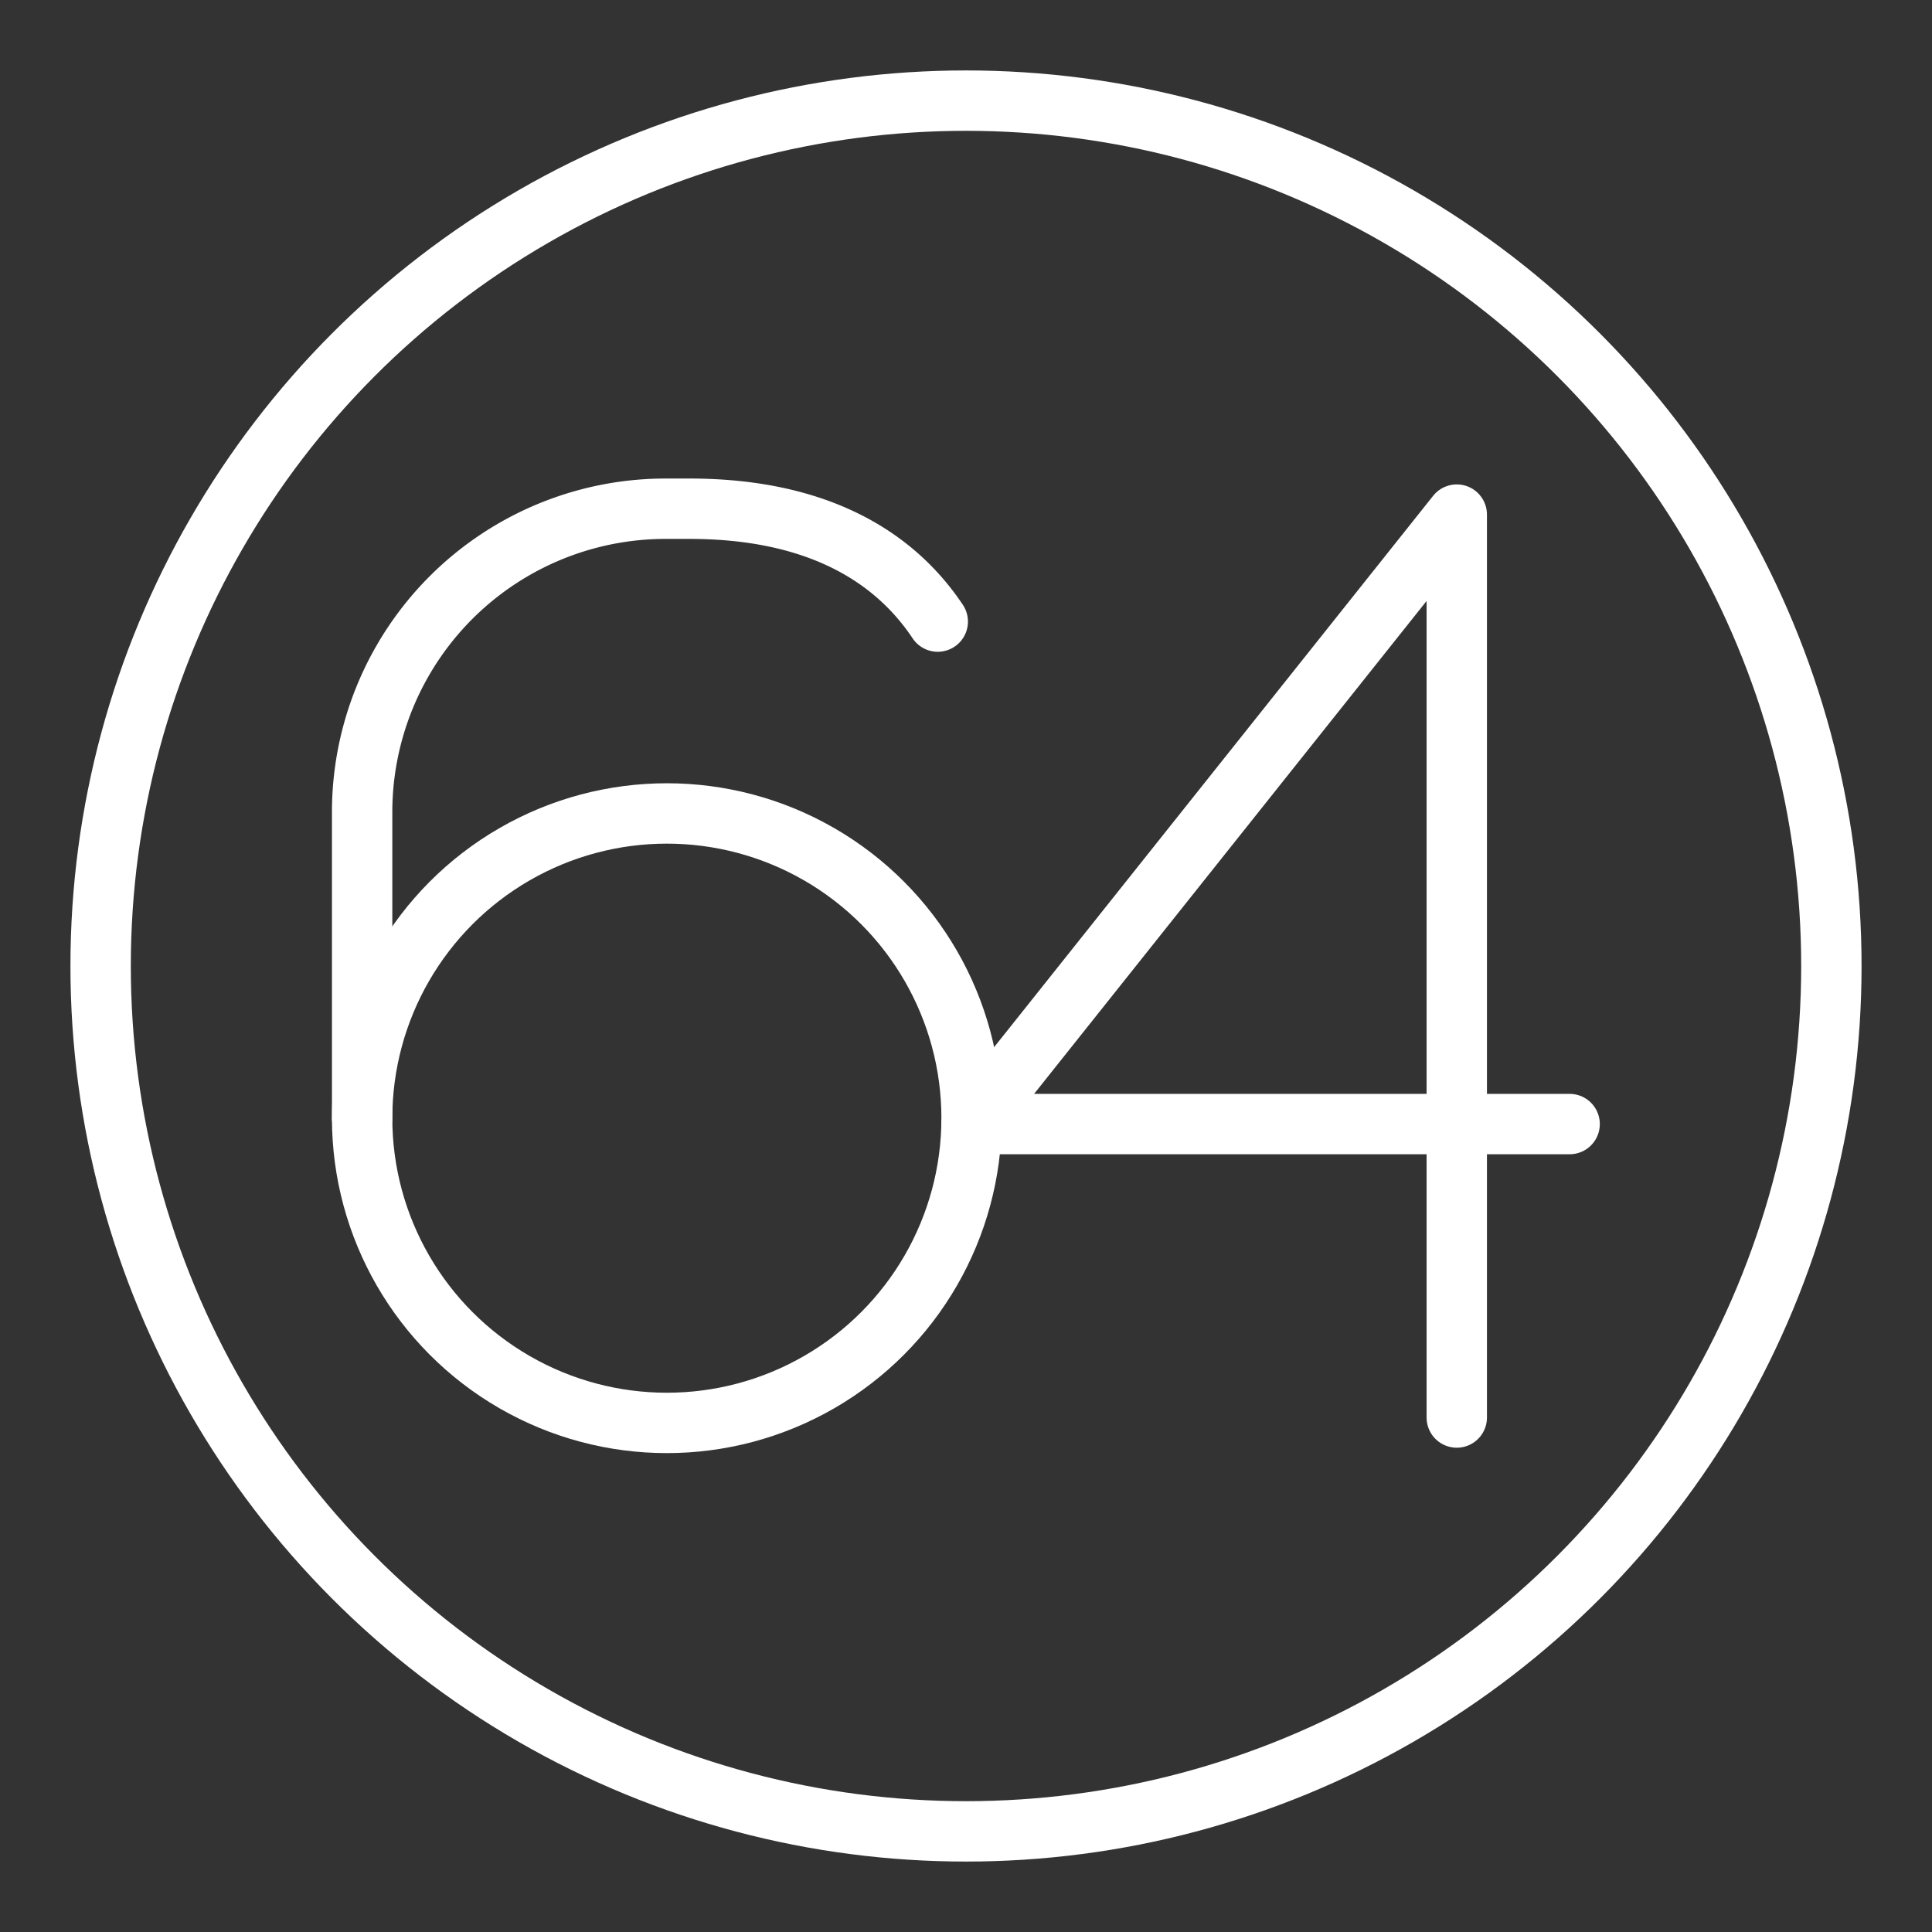 <ns0:svg xmlns:ns0="http://www.w3.org/2000/svg" viewBox="0 0 48 48" style="stroke-width:1.5px"><ns0:rect x="0" y="0" width="48" height="48" fill="#333333" stroke="none"/><ns0:defs style="stroke-width:1.5px"><ns0:style style="stroke-width:1.5px">.a,.b{fill:none;stroke:#fff;stroke-linecap:round;stroke-linejoin:round;}.a{stroke-width:1px;}</ns0:style></ns0:defs><ns0:polyline class="a" points="36.193 35.218 36.193 12.785 24.136 27.927 38.997 27.927" style="stroke-width:1.5px" /><ns0:circle class="a" cx="16.568" cy="27.781" r="7.571" style="stroke-width:1.5px" /><ns0:path class="a" d="M23.298,15.443c-1.122-1.682-3.084-2.804-6.169-2.804h-.561a7.54,7.54,0,0,0-7.571,7.571v7.571" style="stroke-width:1.5px" /><ns0:circle class="b" cx="24" cy="24" r="21.5" style="stroke-width:1.5px" /></ns0:svg>